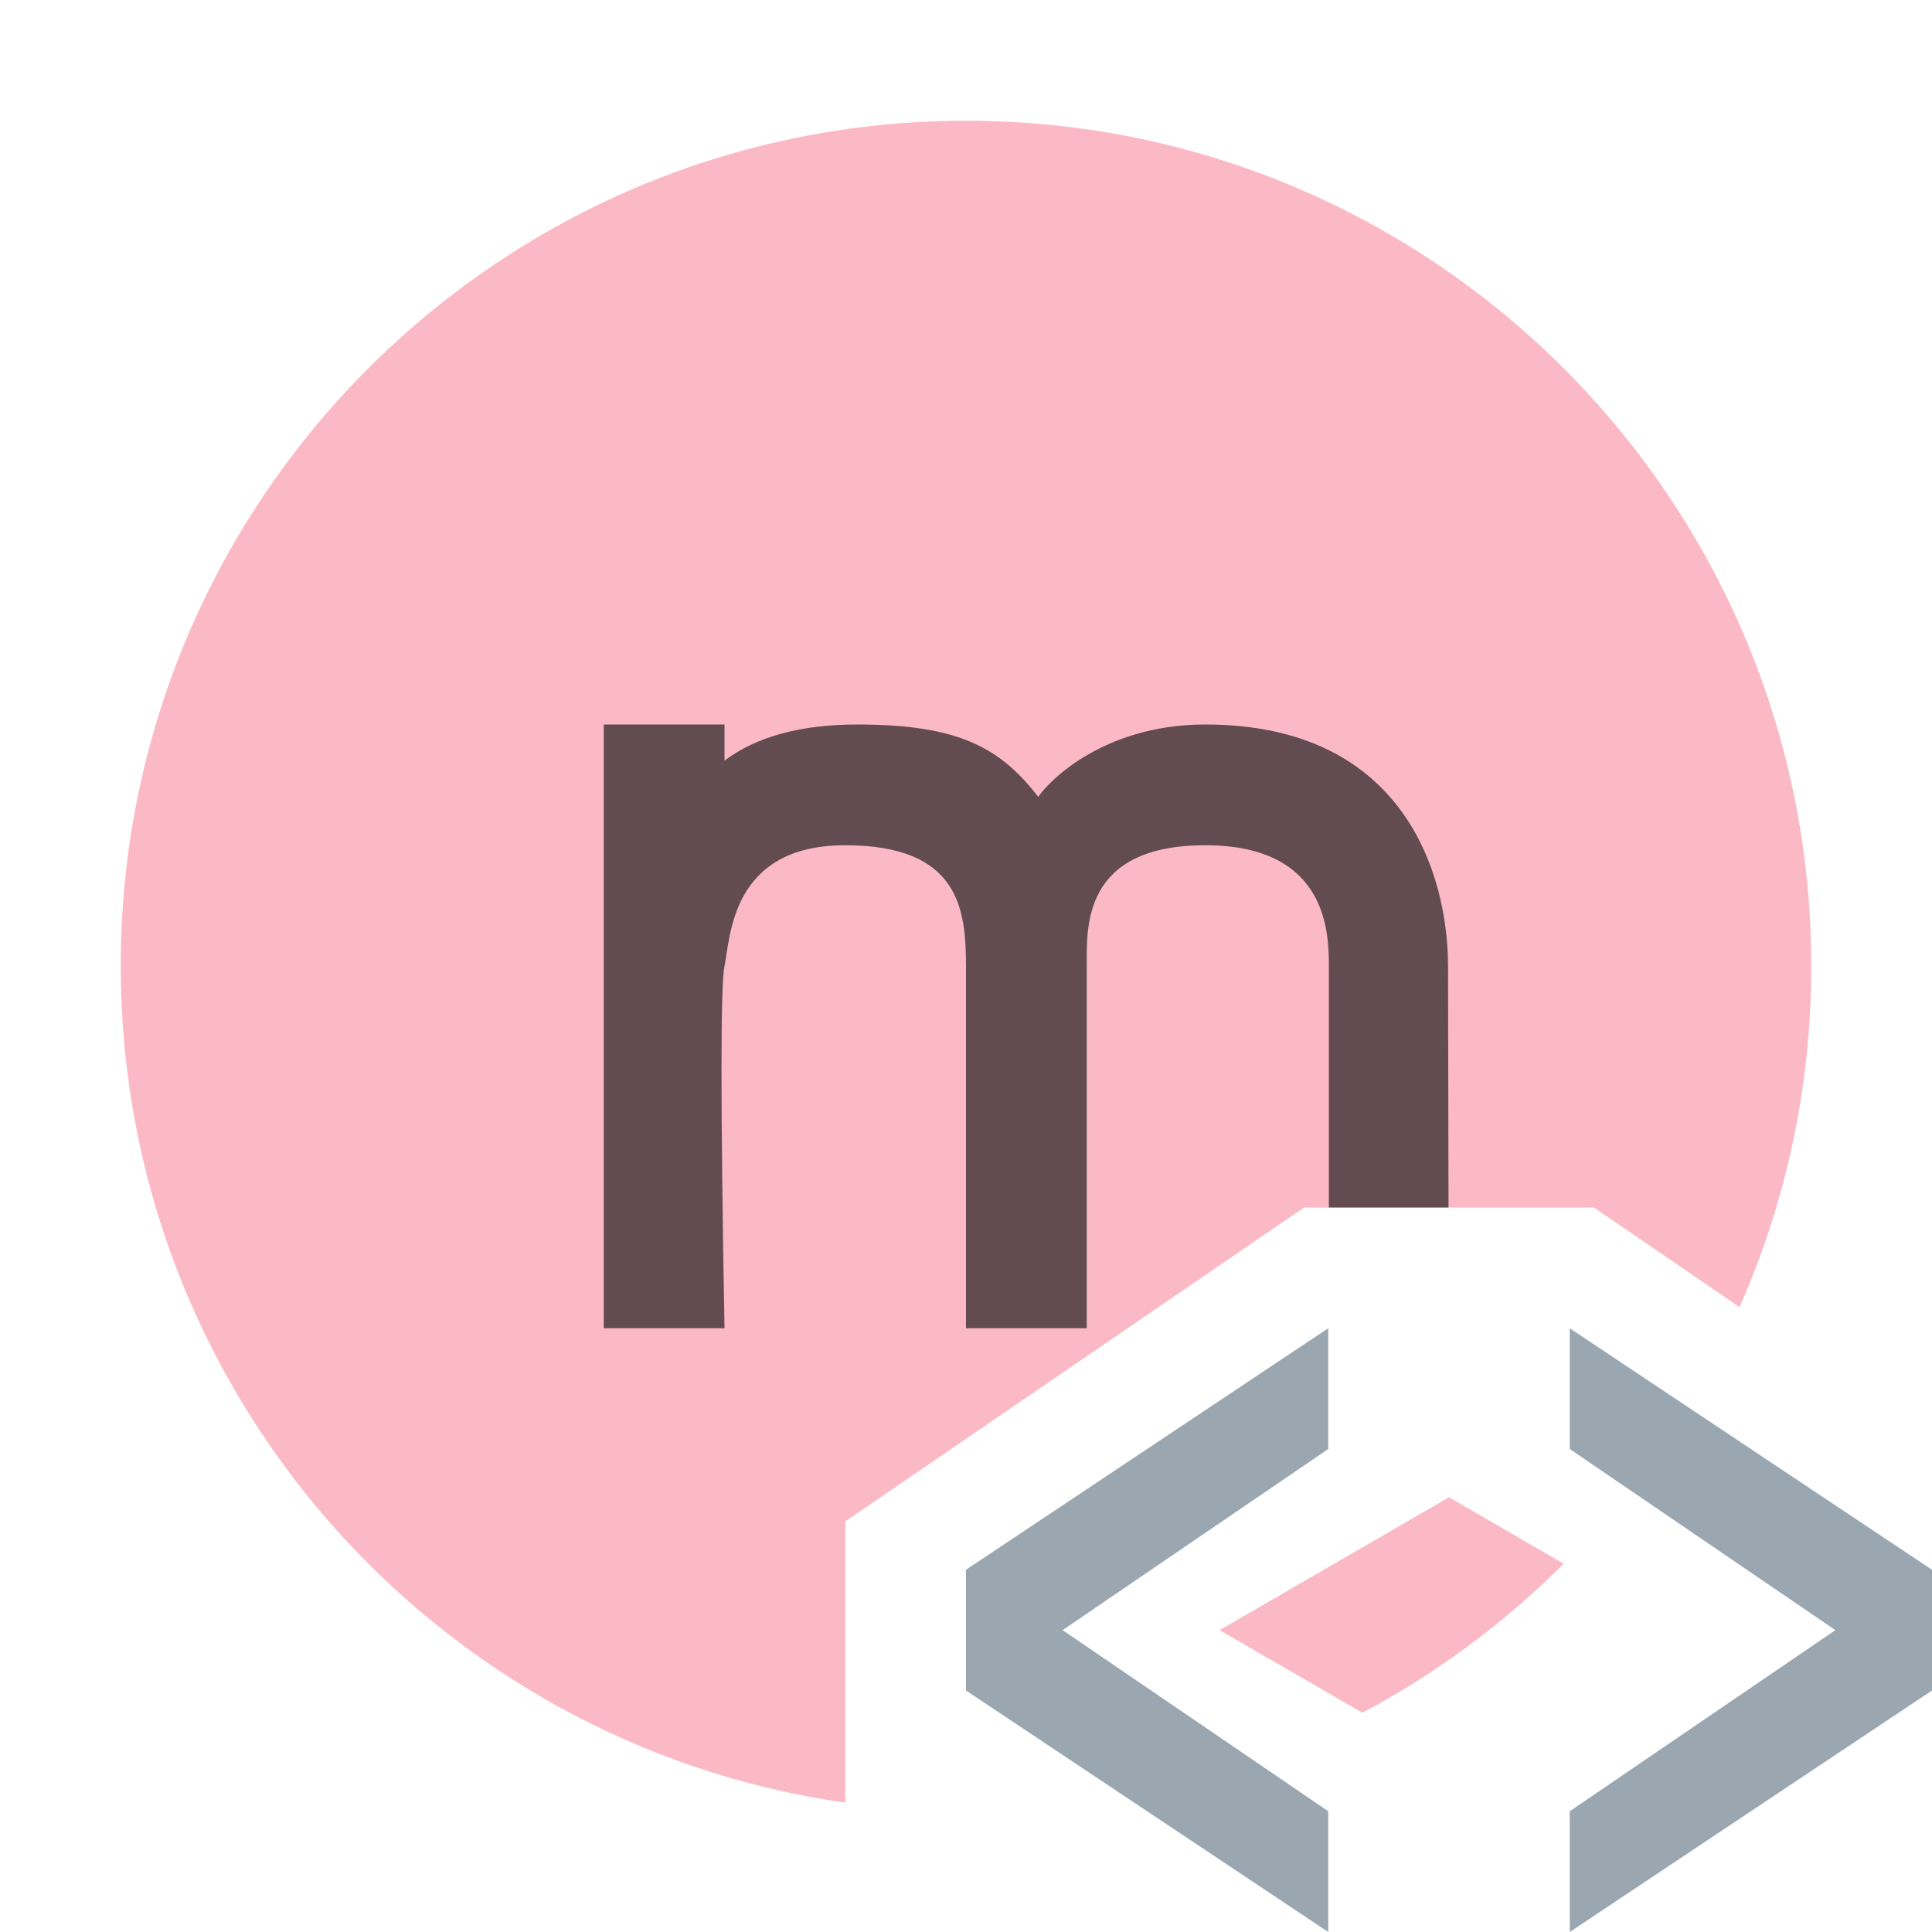 <svg xmlns="http://www.w3.org/2000/svg" width="16" height="16" viewBox="0 0 16 16">
  <g fill="none" fill-rule="evenodd">
    <path fill="#F98B9E" fill-opacity=".6" d="M14.406 10.825L14.389 10.813 13.2 10 10.8 10 7 12.6 7 14.929C3.608 14.444 1 11.526 1 8 1 4.134 4.134 1 8 1 11.866 1 15 4.134 15 8 15 9.005 14.788 9.961 14.406 10.825zM12.95 12.95C12.46 13.439 11.899 13.857 11.282 14.184L10.1 13.5 12 12.4 12.95 12.95z"/>
    <polygon fill="#9AA7B0" points="8 14 8 13 11 11 11 12 8.8 13.5 11 15 11 16"/>
    <polygon fill="#9AA7B0" points="13 15 15.2 13.5 13 12 13 11 16 13 16 14 13 16"/>
    <path fill="#231F20" fill-opacity=".7" d="M6.996,4 L6.005,4 C6.005,3.918 6.005,3.844 6.005,3.778 C6.005,3.383 6.005,2.79 6.005,2 C6.004,1.74 6.004,1 4.982,1 C3.959,1 4,1.686 4,2 L4,5 L3,5 L3,2 C2.999,1.537 2.95,1 2,1 C1.05,1 1.05,1.766 1,2 C0.967,2.156 0.967,3.156 1,5 L0,5 L0,0 L1,0 L1,0.299 C1.265,0.1 1.632,0 2.1,0 C2.944,0 3.284,0.194 3.599,0.6 C3.658,0.502 4.112,0 4.982,0 C6.635,0 6.991,1.251 6.992,2 L6.996,4 Z" transform="translate(5 6)"/>
  </g>
</svg>

